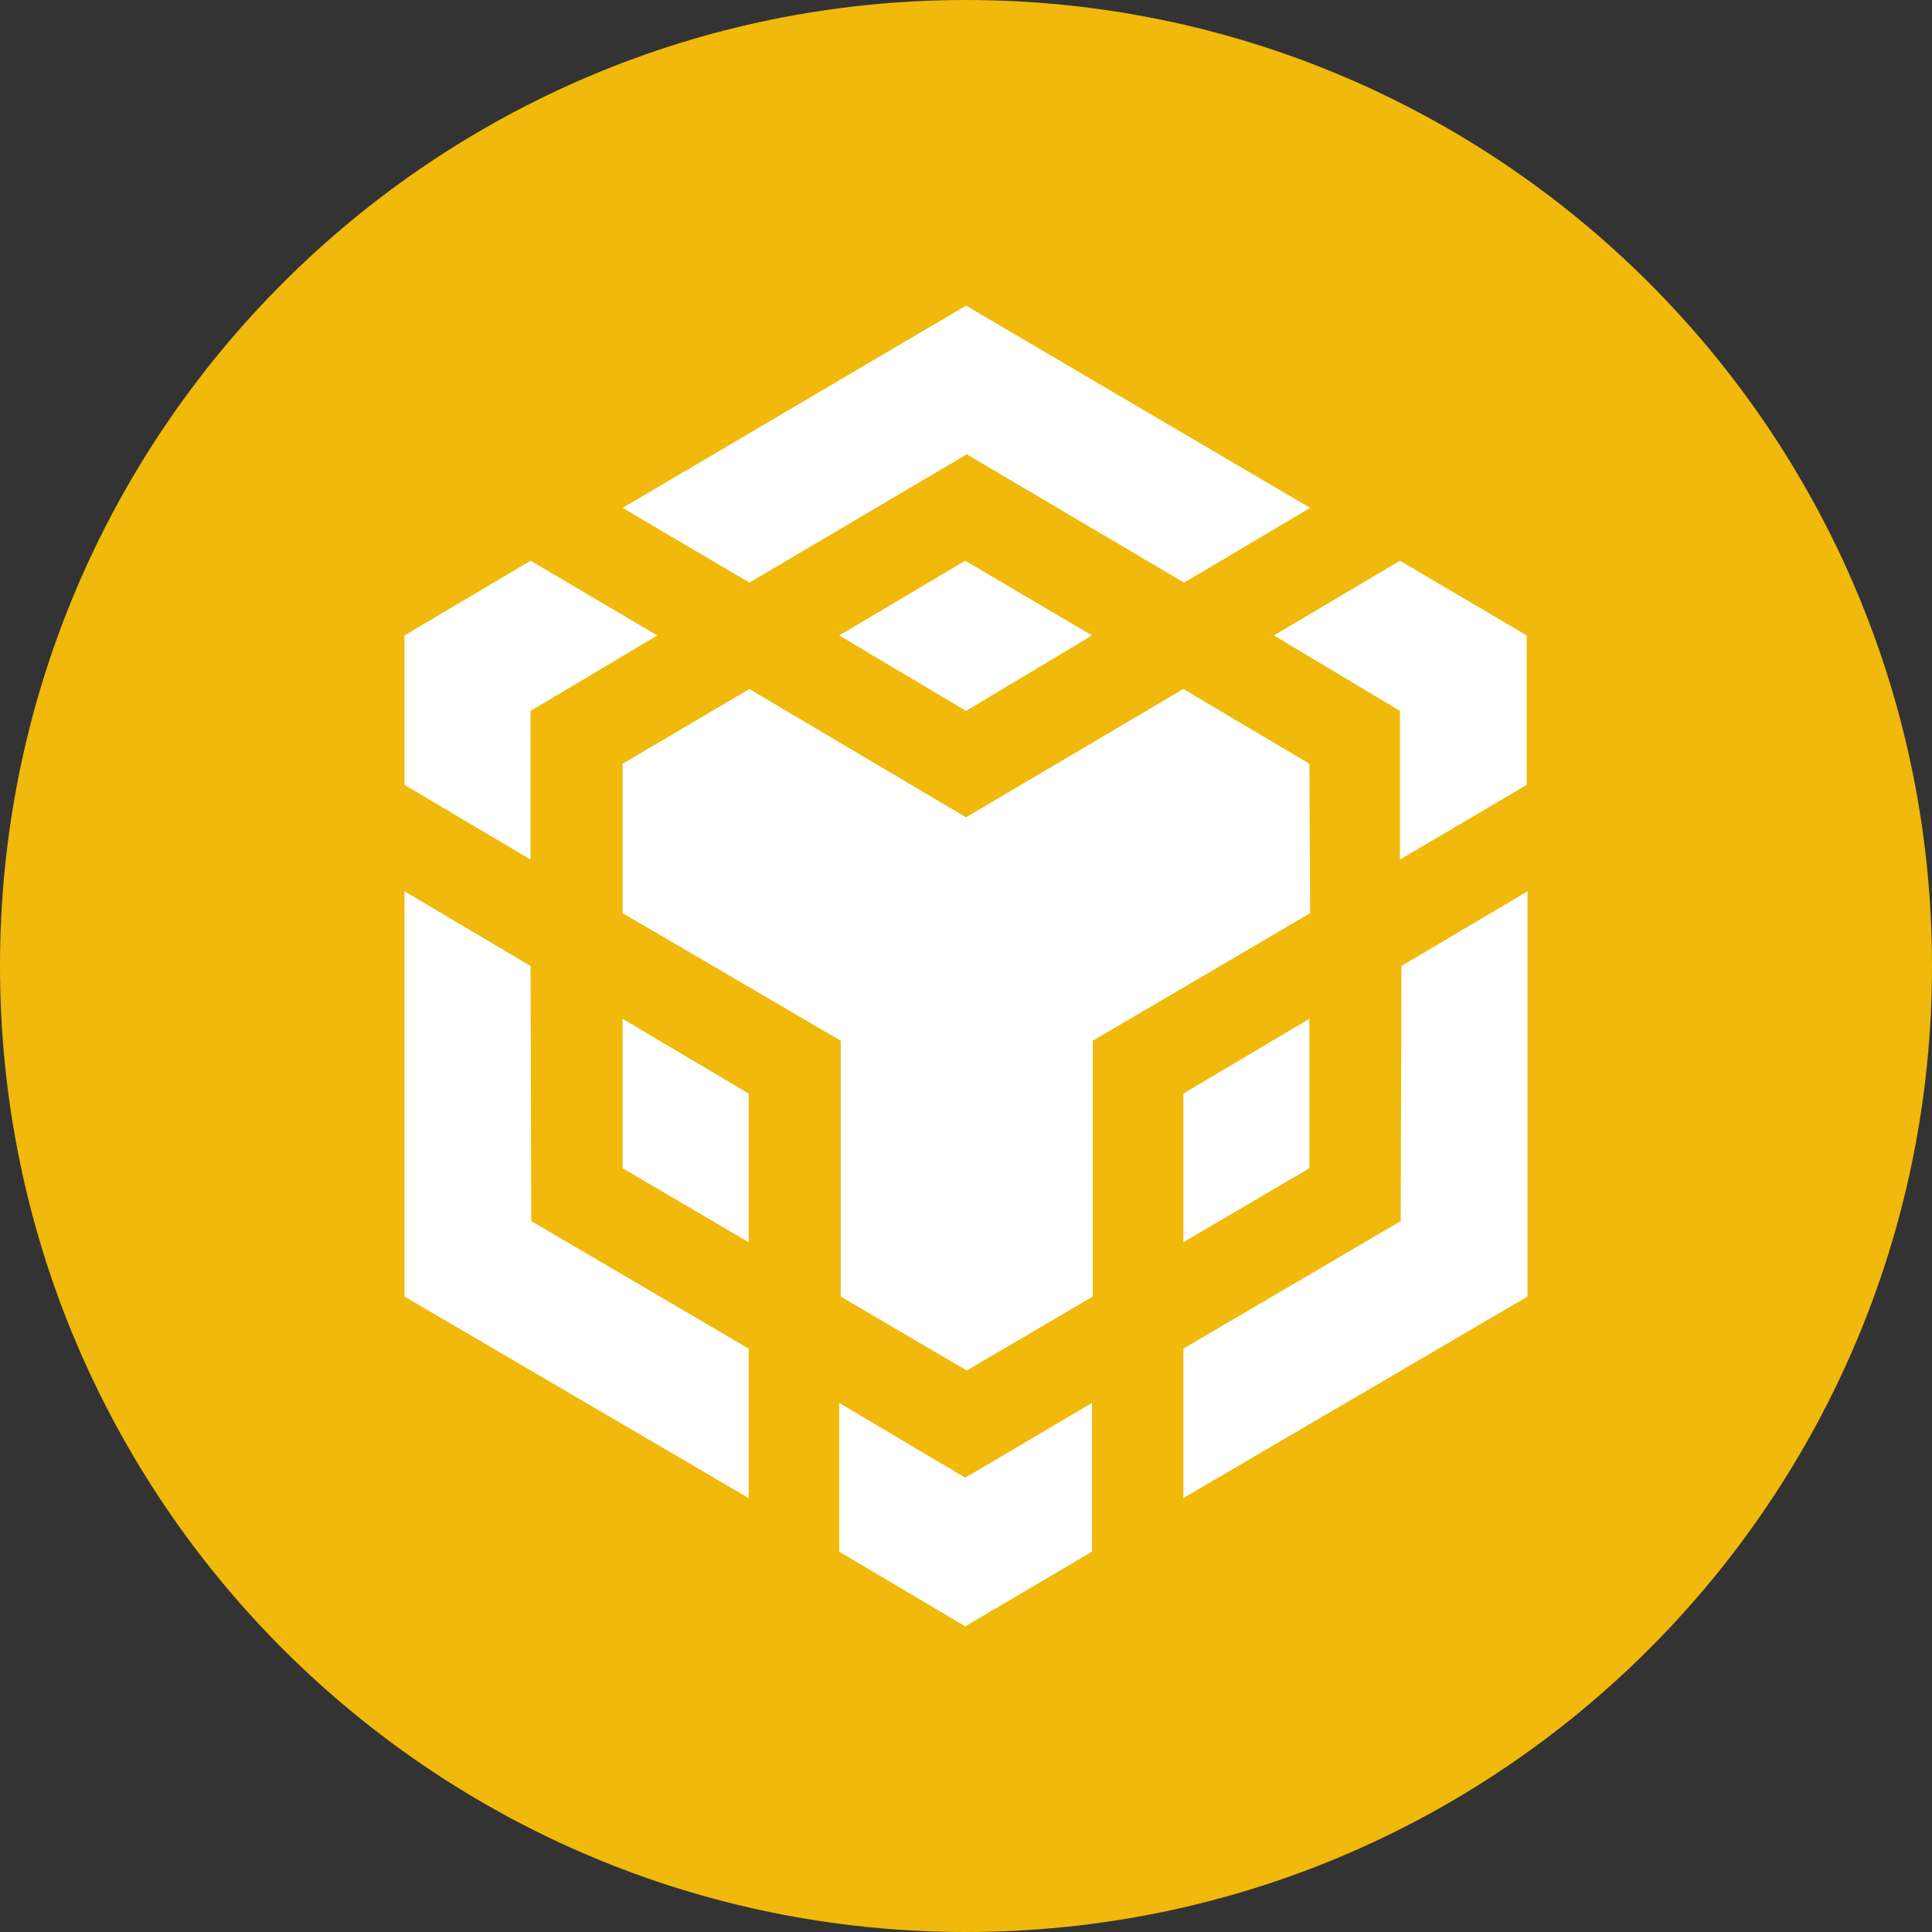 <svg width="60" height="60" viewBox="0 0 60 60" fill="none" xmlns="http://www.w3.org/2000/svg">
<rect x="0" y="0" width="60" height="60" fill="#333333" stroke="none"/>
<g clip-path="url(#clip0_106_4395)">
<path fill-rule="evenodd" clip-rule="evenodd" d="M30 0C46.57 0 60 13.43 60 30C60 46.57 46.57 60 30 60C13.43 60 0 46.57 0 30C0 13.43 13.43 0 30 0Z" fill="#F0B90B"/>
<path d="M16.477 30L16.5 37.922L23.25 41.883V46.523L12.562 40.266V27.68L16.477 30ZM16.477 22.078V26.695L12.562 24.375V19.734L16.477 17.414L20.414 19.734L16.477 22.078ZM26.062 19.734L29.977 17.414L33.914 19.734L30 22.078L26.062 19.734ZM19.336 36.281V31.641L23.25 33.961V38.578L19.336 36.281ZM26.062 43.57L29.977 45.891L33.914 43.57V48.188L29.977 50.508L26.062 48.188V43.57ZM39.562 19.734L43.477 17.414L47.414 19.734V24.375L43.477 26.695V22.078L39.562 19.734ZM43.5 37.922L43.523 30L47.438 27.68V40.266L36.75 46.523V41.883L43.5 37.922ZM40.664 36.281L36.75 38.578V33.961L40.664 31.641V36.281ZM40.664 23.719L40.688 28.359L33.938 32.32V40.266L30.023 42.562L26.109 40.266V32.32L19.336 28.359V23.719L23.273 21.398L30 25.383L36.75 21.398L40.664 23.719ZM19.336 15.773L30 9.492L40.688 15.773L36.773 18.094L30.023 14.109L23.273 18.094L19.336 15.773Z" fill="white"/>
</g>
<defs>
<clipPath id="clip0_106_4395">
<rect width="60" height="60" fill="white"/>
</clipPath>
</defs>
</svg>
